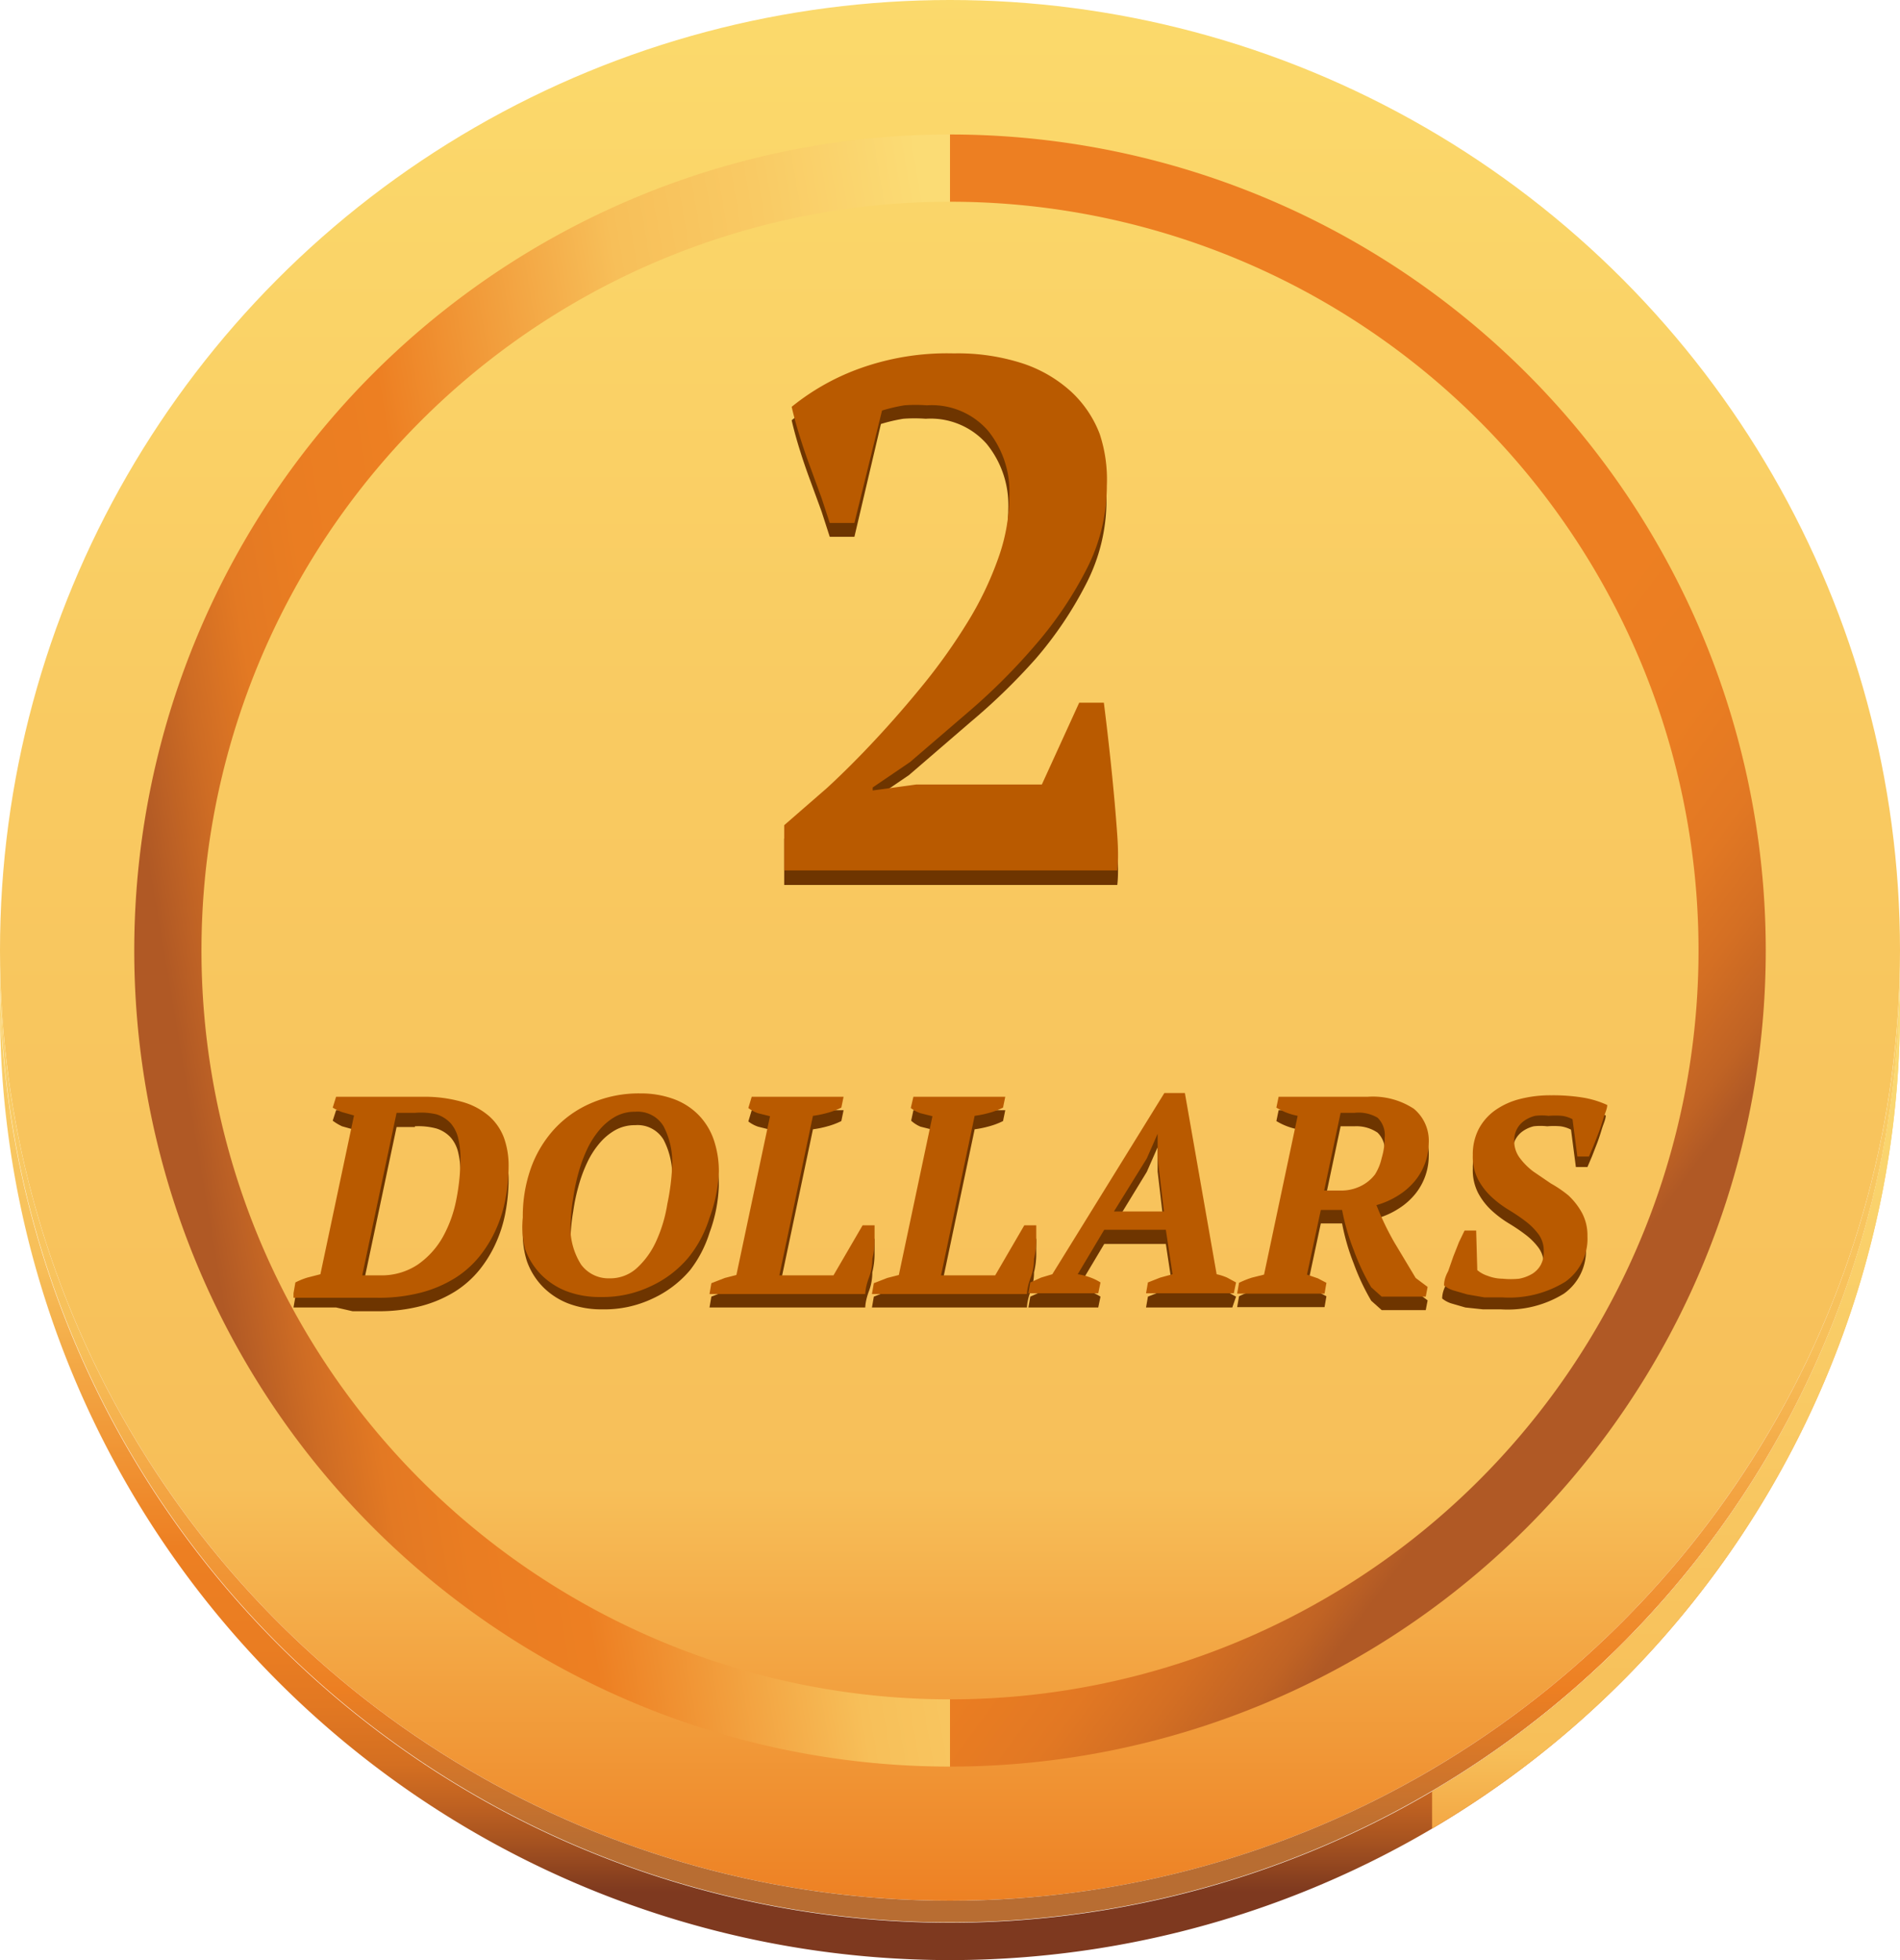 <svg id="Layer_1" data-name="Layer 1" xmlns="http://www.w3.org/2000/svg" xmlns:xlink="http://www.w3.org/1999/xlink" viewBox="0 0 50.88 52.47"><defs><style>.cls-1{fill:url(#linear-gradient);}.cls-2{fill:url(#linear-gradient-2);}.cls-3{fill:url(#linear-gradient-3);}.cls-4{fill:url(#linear-gradient-4);}.cls-5{fill:url(#linear-gradient-5);}.cls-6{fill:url(#linear-gradient-6);}.cls-7{fill:#6e3500;}.cls-8{fill:#b95a00;}</style><linearGradient id="linear-gradient" x1="25.44" y1="-0.42" x2="25.44" y2="51.18" gradientUnits="userSpaceOnUse"><stop offset="0" stop-color="#fbda6c"/><stop offset="0.39" stop-color="#f9ca61"/><stop offset="0.78" stop-color="#f7bf59"/><stop offset="1" stop-color="#ed7f22"/></linearGradient><linearGradient id="linear-gradient-2" x1="28.12" y1="24.83" x2="4.92" y2="28.78" gradientUnits="userSpaceOnUse"><stop offset="0" stop-color="#fbdc75"/><stop offset="0.19" stop-color="#f9ca64"/><stop offset="0.36" stop-color="#f7bf59"/><stop offset="0.65" stop-color="#ed7f22"/><stop offset="0.77" stop-color="#ea7d22"/><stop offset="0.85" stop-color="#e37923"/><stop offset="0.92" stop-color="#ce6c24"/><stop offset="1" stop-color="#b05925"/></linearGradient><linearGradient id="linear-gradient-3" x1="16.72" y1="16.35" x2="42.38" y2="35.3" gradientUnits="userSpaceOnUse"><stop offset="0.65" stop-color="#ed7f22"/><stop offset="0.77" stop-color="#ea7d22"/><stop offset="0.85" stop-color="#e27823"/><stop offset="0.91" stop-color="#d46f23"/><stop offset="0.97" stop-color="#c06324"/><stop offset="1" stop-color="#b05925"/></linearGradient><linearGradient id="linear-gradient-4" x1="25.44" y1="23.3" x2="25.44" y2="49.4" gradientUnits="userSpaceOnUse"><stop offset="0" stop-color="#fbdc75"/><stop offset="0.26" stop-color="#f9ca64"/><stop offset="0.49" stop-color="#f7bf59"/><stop offset="0.84" stop-color="#ed7f22"/><stop offset="1" stop-color="#b86d32"/></linearGradient><linearGradient id="linear-gradient-5" x1="25.44" y1="24.34" x2="25.44" y2="50.65" gradientUnits="userSpaceOnUse"><stop offset="0" stop-color="#fbdc75"/><stop offset="0.19" stop-color="#f9ca64"/><stop offset="0.36" stop-color="#f7bf59"/><stop offset="0.65" stop-color="#ed7f22"/><stop offset="0.75" stop-color="#ea7d22"/><stop offset="0.81" stop-color="#e27822"/><stop offset="0.87" stop-color="#d46f21"/><stop offset="0.91" stop-color="#c06221"/><stop offset="0.95" stop-color="#a55220"/><stop offset="0.99" stop-color="#853e1f"/><stop offset="1" stop-color="#7e391f"/></linearGradient><linearGradient id="linear-gradient-6" x1="44.61" y1="26.31" x2="44.61" y2="52.63" gradientUnits="userSpaceOnUse"><stop offset="0" stop-color="#fbdc75"/><stop offset="0.41" stop-color="#f9ca64"/><stop offset="0.78" stop-color="#f7bf59"/><stop offset="1" stop-color="#ed7f22"/></linearGradient></defs><title>2 dollar</title><circle class="cls-1" cx="25.44" cy="25.44" r="25.44"/><path class="cls-2" d="M25.44,5.4V3.6a21.84,21.84,0,0,0,0,43.69v-1.8a20,20,0,0,1,0-40.09Z"/><path class="cls-3" d="M25.44,3.6V5.4a20,20,0,1,1,0,40.09v1.8a21.84,21.84,0,1,0,0-43.69Z"/><path class="cls-4" d="M25.44,50.88A25.44,25.44,0,0,1,0,25.73c0,.1,0,.19,0,.29a25.44,25.44,0,1,0,50.88,0c0-.1,0-.19,0-.29A25.44,25.44,0,0,1,25.44,50.88Z"/><path class="cls-5" d="M25.44,51.47A25.44,25.44,0,0,1,0,26.53c0,.17,0,.33,0,.5a25.44,25.44,0,0,0,50.88,0c0-.17,0-.34,0-.5A25.44,25.44,0,0,1,25.44,51.47Z"/><path class="cls-6" d="M50.87,26.53A25.43,25.43,0,0,1,38.35,47.95q0,.51,0,1A25.42,25.42,0,0,0,50.88,27C50.88,26.86,50.87,26.7,50.87,26.53Z"/><path class="cls-7" d="M22.88,14.37h-.66L22,13.69l-.3-.82q-.16-.43-.29-.85t-.21-.77a6.27,6.27,0,0,1,1.75-1,6.92,6.92,0,0,1,2.59-.43,5.63,5.63,0,0,1,1.85.27,3.6,3.6,0,0,1,1.3.76A3,3,0,0,1,29.39,12a3.88,3.88,0,0,1,.24,1.39,4.87,4.87,0,0,1-.55,2.25,10.11,10.11,0,0,1-1.35,2A16.51,16.51,0,0,1,26,19.32l-1.66,1.43-1,.68v.08l1.19-.12H27.9l1-2.19h.66q.06.47.13,1.09t.13,1.26q.06.63.1,1.21t0,.93H21V22.45l1.15-1q.64-.59,1.31-1.31t1.31-1.51A15.5,15.5,0,0,0,25.89,17a8.91,8.91,0,0,0,.81-1.69,5,5,0,0,0,.3-1.68,2.59,2.59,0,0,0-.58-1.75,2,2,0,0,0-1.63-.67,4.12,4.12,0,0,0-.6,0,4.47,4.47,0,0,0-.6.14Z"/><path class="cls-8" d="M22.88,14h-.66L22,13.33l-.3-.82q-.16-.43-.29-.85t-.21-.77a6.27,6.27,0,0,1,1.75-1,6.92,6.92,0,0,1,2.59-.43,5.63,5.63,0,0,1,1.85.27,3.6,3.6,0,0,1,1.3.76,3,3,0,0,1,.76,1.13A3.88,3.88,0,0,1,29.64,13a4.87,4.87,0,0,1-.55,2.25,10.11,10.11,0,0,1-1.35,2A16.51,16.51,0,0,1,26,19L24.37,20.4l-1,.68v.08L24.54,21H27.9l1-2.19h.66q.06.47.13,1.09t.13,1.26q.06.63.1,1.21t0,.93H21V22.09l1.15-1q.64-.59,1.31-1.31t1.31-1.51a15.5,15.5,0,0,0,1.15-1.63,8.91,8.91,0,0,0,.81-1.69,5,5,0,0,0,.3-1.68,2.59,2.59,0,0,0-.58-1.75,2,2,0,0,0-1.63-.67,4.12,4.12,0,0,0-.6,0,4.47,4.47,0,0,0-.6.14Z"/><path class="cls-7" d="M7.86,35l.05-.29a2,2,0,0,1,.32-.13l.35-.09.9-4.25-.32-.09A1.39,1.39,0,0,1,8.91,30L9,29.72h1.19l.4,0,.4,0h.33a3.67,3.67,0,0,1,1.07.14,1.86,1.86,0,0,1,.71.38,1.45,1.45,0,0,1,.4.59,2.2,2.2,0,0,1,.12.75,4.88,4.88,0,0,1-.08.85,3.52,3.52,0,0,1-.25.82,3.3,3.3,0,0,1-.44.73,2.7,2.7,0,0,1-.66.59,3.32,3.32,0,0,1-.91.39,4.48,4.48,0,0,1-1.19.14H9.8l-.36,0L9,35H7.86Zm3.25-4.83h-.26l-.23,0-.92,4.35.26,0h.23a1.74,1.74,0,0,0,1-.29,2.23,2.23,0,0,0,.67-.74,3.38,3.38,0,0,0,.36-1,5.66,5.66,0,0,0,.11-1.09,2.27,2.27,0,0,0-.06-.55.94.94,0,0,0-.2-.4.88.88,0,0,0-.38-.24A1.84,1.84,0,0,0,11.11,30.15Z"/><path class="cls-7" d="M14,32.95a3.85,3.85,0,0,1,.21-1.3,3.1,3.1,0,0,1,.62-1.05,2.88,2.88,0,0,1,1-.71,3.21,3.21,0,0,1,1.32-.26,2.54,2.54,0,0,1,.89.15,1.8,1.8,0,0,1,.66.42,1.78,1.78,0,0,1,.41.66,2.61,2.61,0,0,1,.14.88A4,4,0,0,1,19,33,3.18,3.18,0,0,1,18.48,34a2.9,2.9,0,0,1-1,.76,3,3,0,0,1-1.35.29,2.49,2.49,0,0,1-.92-.16,1.94,1.94,0,0,1-.68-.45,1.88,1.88,0,0,1-.42-.68A2.43,2.43,0,0,1,14,32.95Zm1.28.14a1.85,1.85,0,0,0,.28,1.12.91.91,0,0,0,.76.37,1.06,1.06,0,0,0,.74-.28,2.2,2.2,0,0,0,.51-.71,3.82,3.82,0,0,0,.3-1A6.13,6.13,0,0,0,18,31.57a2.09,2.09,0,0,0-.23-1.06.81.81,0,0,0-.76-.39,1.07,1.07,0,0,0-.53.13,1.55,1.55,0,0,0-.43.36,2.33,2.33,0,0,0-.33.52,3.89,3.89,0,0,0-.23.63,5.09,5.09,0,0,0-.14.67A5,5,0,0,0,15.28,33.09Z"/><path class="cls-7" d="M20.13,29.72h2.46l-.06.29a2,2,0,0,1-.37.14,2.75,2.75,0,0,1-.39.08l-.9,4.27h1.45l.78-1.34h.32q0,.17,0,.41t-.06.49q0,.26-.09.5t-.1.44H19l.05-.29.36-.14.31-.08.9-4.25-.32-.08a.88.88,0,0,1-.26-.14Z"/><path class="cls-7" d="M24.46,29.72h2.46l-.06.29a2,2,0,0,1-.37.14,2.75,2.75,0,0,1-.39.08l-.9,4.27h1.45l.78-1.34h.32q0,.17,0,.41t-.06.49q0,.26-.09.5t-.1.44H23.35l.05-.29.36-.14.31-.08.9-4.25-.32-.08A.88.88,0,0,1,24.4,30Z"/><path class="cls-7" d="M29.41,35H27.54l.05-.29.29-.13.3-.09,3-4.85h.55l.85,4.85a1.48,1.48,0,0,1,.28.09l.24.13L33,35H30.69l.05-.29.33-.13.33-.09-.18-1.19H29.57l-.71,1.19a1.62,1.62,0,0,1,.32.08,1.39,1.39,0,0,1,.29.14Zm.42-2.19h1.34L31,31.36v-.65h0l-.29.66Z"/><path class="cls-7" d="M35,34.48l.29.1.23.12-.05.29H33.13l.05-.29a2.47,2.47,0,0,1,.35-.14l.32-.08.9-4.25a1.72,1.72,0,0,1-.57-.22l.06-.29h1.14l.4,0,.43,0h.41a2,2,0,0,1,1.24.32,1.11,1.11,0,0,1,.4.92,1.62,1.62,0,0,1-.36,1,1.82,1.82,0,0,1-.44.39,2.19,2.19,0,0,1-.6.27,7.52,7.52,0,0,0,.48,1l.57.95.32.24-.05.26H37l-.28-.25a6,6,0,0,1-.47-1,5.84,5.84,0,0,1-.31-1.07h-.57Zm1.3-4.33-.22,0-.18,0-.44,2.08h.44a1.18,1.18,0,0,0,.54-.12,1.08,1.08,0,0,0,.38-.31A1.39,1.39,0,0,0,37,31.4a1.88,1.88,0,0,0,.08-.54.65.65,0,0,0-.19-.54A1,1,0,0,0,36.27,30.15Z"/><path class="cls-7" d="M39.56,34.36a.8.8,0,0,0,.27.15,1.14,1.14,0,0,0,.41.08,2.19,2.19,0,0,0,.44,0,1.07,1.07,0,0,0,.35-.13.65.65,0,0,0,.23-.24.72.72,0,0,0,.08-.36.75.75,0,0,0-.14-.46,1.74,1.74,0,0,0-.35-.35q-.21-.16-.46-.31a2.89,2.89,0,0,1-.46-.35,1.77,1.77,0,0,1-.35-.46,1.34,1.34,0,0,1-.14-.65,1.48,1.48,0,0,1,.16-.7A1.45,1.45,0,0,1,40,30a2,2,0,0,1,.66-.3,3.29,3.29,0,0,1,.84-.1,5.07,5.07,0,0,1,.84.06,2.55,2.55,0,0,1,.66.2c0,.1-.06.22-.1.35s-.08.26-.13.39l-.14.36-.12.28h-.31l-.13-1a.87.87,0,0,0-.28-.09,2.17,2.17,0,0,0-.36,0,1.54,1.54,0,0,0-.36,0,.87.87,0,0,0-.29.13.63.63,0,0,0-.27.54.74.74,0,0,0,.15.46,1.8,1.8,0,0,0,.36.36l.47.32a3.2,3.2,0,0,1,.47.36,1.87,1.87,0,0,1,.36.46,1.28,1.28,0,0,1,.15.63,1.41,1.41,0,0,1-.59,1.22,2.86,2.86,0,0,1-1.69.42l-.48,0L39.24,35l-.38-.11a.74.74,0,0,1-.24-.13q0-.18.11-.38l.14-.4q.08-.2.15-.38l.15-.31h.31Z"/><path class="cls-8" d="M7.86,34.62l.05-.29a2,2,0,0,1,.32-.13l.35-.09.9-4.25-.32-.09a1.39,1.39,0,0,1-.25-.12L9,29.36h1.19l.4,0,.4,0h.33a3.67,3.67,0,0,1,1.07.14,1.86,1.86,0,0,1,.71.38,1.45,1.45,0,0,1,.4.59,2.2,2.2,0,0,1,.12.75,4.88,4.88,0,0,1-.08.85,3.52,3.52,0,0,1-.25.82,3.3,3.3,0,0,1-.44.73,2.7,2.7,0,0,1-.66.59,3.32,3.32,0,0,1-.91.39,4.48,4.48,0,0,1-1.19.14H9.8l-.36,0-.39,0H7.86Zm3.25-4.83h-.26l-.23,0-.92,4.35.26,0h.23a1.74,1.74,0,0,0,1-.29,2.23,2.23,0,0,0,.67-.74,3.38,3.38,0,0,0,.36-1,5.66,5.66,0,0,0,.11-1.09,2.27,2.27,0,0,0-.06-.55.94.94,0,0,0-.2-.4.88.88,0,0,0-.38-.24A1.84,1.84,0,0,0,11.11,29.79Z"/><path class="cls-8" d="M14,32.59a3.85,3.85,0,0,1,.21-1.3,3.1,3.1,0,0,1,.62-1.05,2.88,2.88,0,0,1,1-.71,3.21,3.21,0,0,1,1.32-.26,2.54,2.54,0,0,1,.89.15,1.8,1.8,0,0,1,.66.42,1.78,1.78,0,0,1,.41.66,2.61,2.61,0,0,1,.14.88A4,4,0,0,1,19,32.6a3.18,3.18,0,0,1-.57,1.07,2.9,2.9,0,0,1-1,.76,3,3,0,0,1-1.35.29,2.49,2.49,0,0,1-.92-.16,1.94,1.94,0,0,1-.68-.45,1.88,1.88,0,0,1-.42-.68A2.43,2.43,0,0,1,14,32.59Zm1.28.14a1.85,1.85,0,0,0,.28,1.12.91.91,0,0,0,.76.37,1.06,1.06,0,0,0,.74-.28,2.2,2.2,0,0,0,.51-.71,3.82,3.82,0,0,0,.3-1A6.13,6.13,0,0,0,18,31.21a2.09,2.09,0,0,0-.23-1.06.81.81,0,0,0-.76-.39,1.07,1.07,0,0,0-.53.13,1.55,1.55,0,0,0-.43.36,2.33,2.33,0,0,0-.33.52,3.89,3.89,0,0,0-.23.63,5.09,5.09,0,0,0-.14.67A5,5,0,0,0,15.28,32.73Z"/><path class="cls-8" d="M20.13,29.36h2.46l-.06.29a2,2,0,0,1-.37.14,2.75,2.75,0,0,1-.39.08l-.9,4.27h1.45l.78-1.34h.32q0,.17,0,.41t-.06.49q0,.26-.09.5t-.1.44H19l.05-.29.36-.14.31-.08.9-4.25-.32-.08a.88.88,0,0,1-.26-.14Z"/><path class="cls-8" d="M24.46,29.36h2.46l-.06.29a2,2,0,0,1-.37.14,2.75,2.75,0,0,1-.39.08l-.9,4.27h1.45l.78-1.34h.32q0,.17,0,.41t-.06.49q0,.26-.09.5t-.1.44H23.35l.05-.29.36-.14.31-.08.9-4.25-.32-.08a.88.88,0,0,1-.26-.14Z"/><path class="cls-8" d="M29.41,34.62H27.54l.05-.29.29-.13.3-.09,3-4.85h.55l.85,4.85a1.48,1.48,0,0,1,.28.09l.24.13-.06.29H30.69l.05-.29.33-.13.33-.09-.18-1.19H29.57l-.71,1.19a1.62,1.62,0,0,1,.32.08,1.39,1.39,0,0,1,.29.14Zm.42-2.19h1.34L31,31v-.65h0l-.29.66Z"/><path class="cls-8" d="M35,34.12l.29.1.23.12-.05.29H33.13l.05-.29a2.47,2.47,0,0,1,.35-.14l.32-.08.9-4.25a1.72,1.72,0,0,1-.57-.22l.06-.29h1.14l.4,0,.43,0h.41a2,2,0,0,1,1.24.32,1.11,1.11,0,0,1,.4.92,1.62,1.62,0,0,1-.36,1,1.82,1.82,0,0,1-.44.39,2.19,2.19,0,0,1-.6.27,7.52,7.52,0,0,0,.48,1l.57.95.32.24-.05.26H37l-.28-.25a6,6,0,0,1-.47-1,5.84,5.84,0,0,1-.31-1.07h-.57Zm1.3-4.33-.22,0-.18,0-.44,2.08h.44a1.18,1.18,0,0,0,.54-.12,1.08,1.08,0,0,0,.38-.31A1.39,1.39,0,0,0,37,31a1.88,1.88,0,0,0,.08-.54.65.65,0,0,0-.19-.54A1,1,0,0,0,36.27,29.79Z"/><path class="cls-8" d="M39.56,34a.8.8,0,0,0,.27.15,1.14,1.14,0,0,0,.41.08,2.19,2.19,0,0,0,.44,0,1.07,1.07,0,0,0,.35-.13.65.65,0,0,0,.23-.24.72.72,0,0,0,.08-.36.75.75,0,0,0-.14-.46,1.74,1.74,0,0,0-.35-.35q-.21-.16-.46-.31a2.89,2.89,0,0,1-.46-.35,1.77,1.77,0,0,1-.35-.46,1.34,1.34,0,0,1-.14-.65,1.48,1.48,0,0,1,.16-.7,1.45,1.45,0,0,1,.44-.5,2,2,0,0,1,.66-.3,3.29,3.29,0,0,1,.84-.1,5.07,5.07,0,0,1,.84.06,2.55,2.55,0,0,1,.66.2c0,.1-.06.22-.1.35s-.08.26-.13.39l-.14.36-.12.28h-.31l-.13-1a.87.87,0,0,0-.28-.09,2.17,2.17,0,0,0-.36,0,1.54,1.54,0,0,0-.36,0,.87.87,0,0,0-.29.13.63.63,0,0,0-.27.54.74.74,0,0,0,.15.46,1.8,1.8,0,0,0,.36.36l.47.32A3.2,3.2,0,0,1,42,32a1.87,1.87,0,0,1,.36.46,1.28,1.28,0,0,1,.15.63,1.41,1.41,0,0,1-.59,1.22,2.86,2.86,0,0,1-1.69.42l-.48,0-.46-.08-.38-.11a.74.74,0,0,1-.24-.13q0-.18.11-.38l.14-.4q.08-.2.15-.38l.15-.31h.31Z"/></svg>